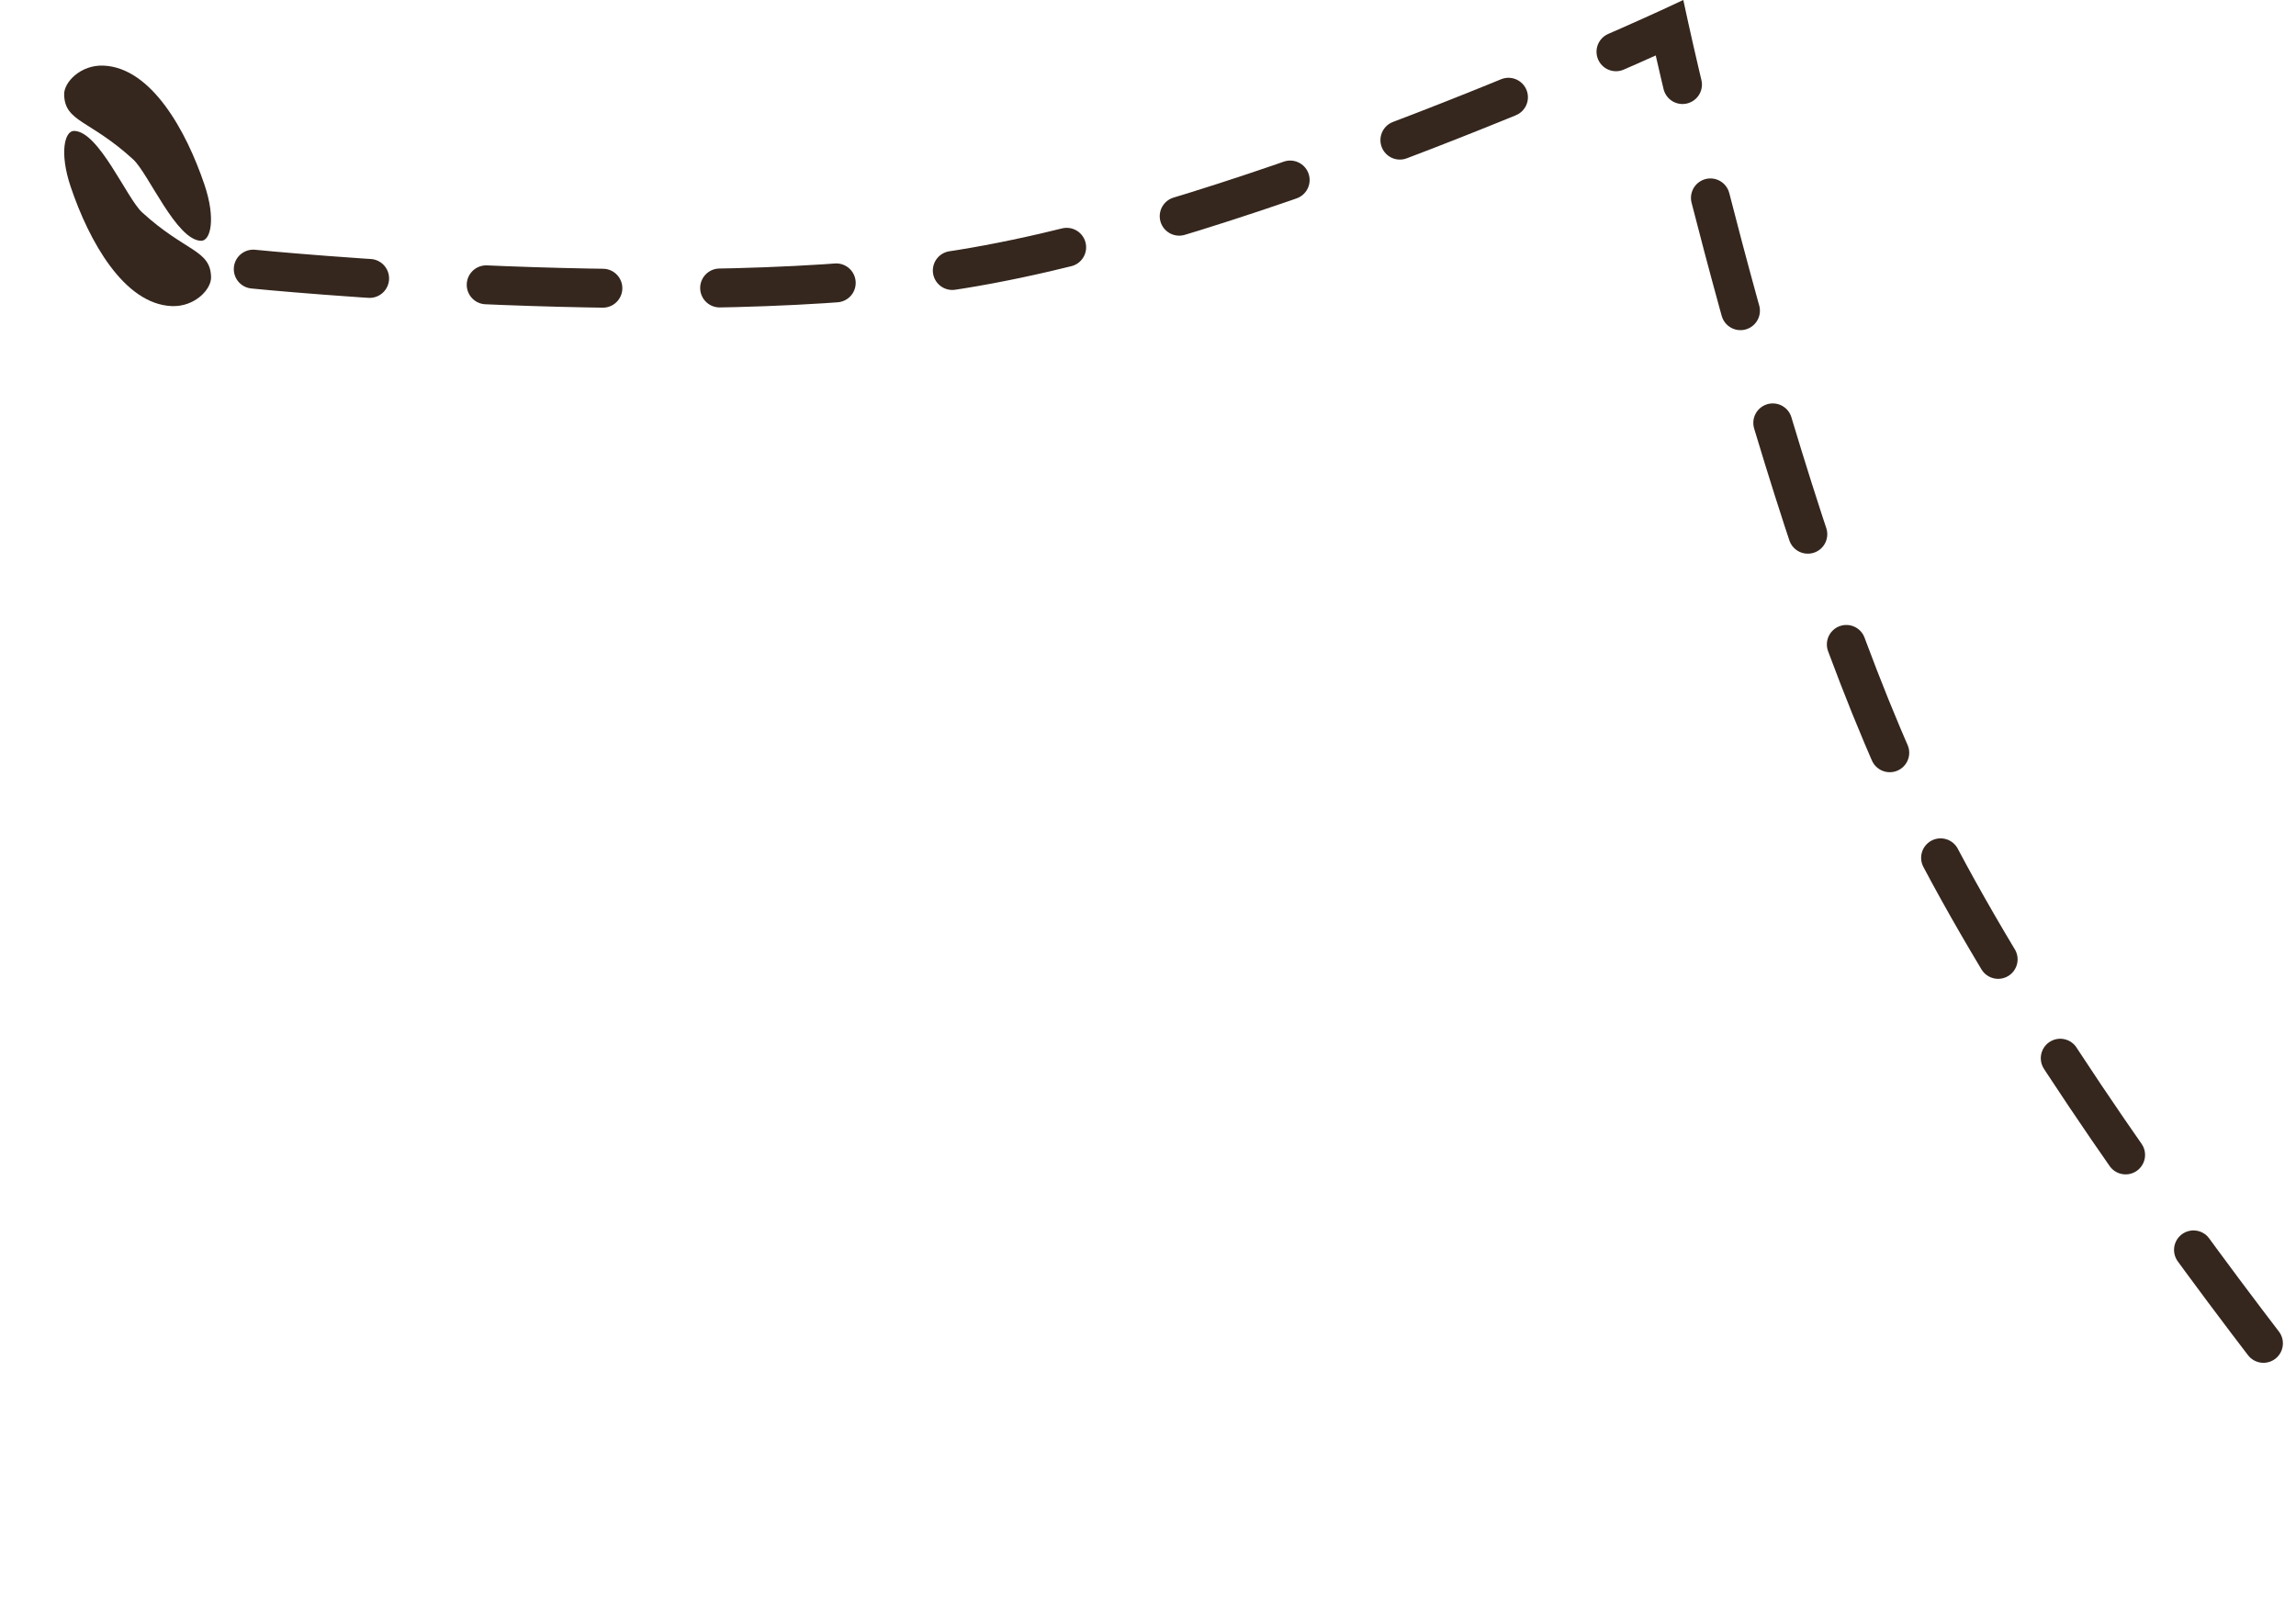 <svg width="295" height="208" viewBox="0 0 295 208" fill="none" xmlns="http://www.w3.org/2000/svg">
<path d="M32.539 34.581C32.539 34.581 88.429 40.226 123.5 34.581C160.566 28.615 214.5 3.581 214.5 3.581C214.5 3.581 227.958 65.303 245 101.581C265.816 145.893 316.54 204.527 316.54 204.527" stroke="#35271E" stroke-width="5" stroke-linecap="round" stroke-dasharray="15 15"/>
<path d="M27.12 35.623C27.047 32.067 23.843 32.396 18.254 27.282C16.285 25.479 12.699 16.852 9.511 16.821C8.316 16.81 7.596 19.603 9.09 24.026C11.43 30.956 15.914 39.074 22.065 39.332C24.994 39.454 27.153 37.203 27.12 35.623Z" fill="#35271E"/>
<path d="M8.241 12.14C8.315 15.695 11.519 15.366 17.108 20.481C19.077 22.283 22.663 30.91 25.85 30.941C27.045 30.953 27.765 28.159 26.272 23.736C23.932 16.806 19.447 8.688 13.297 8.431C10.368 8.308 8.209 10.559 8.241 12.14Z" fill="#35271E"/>
</svg>
